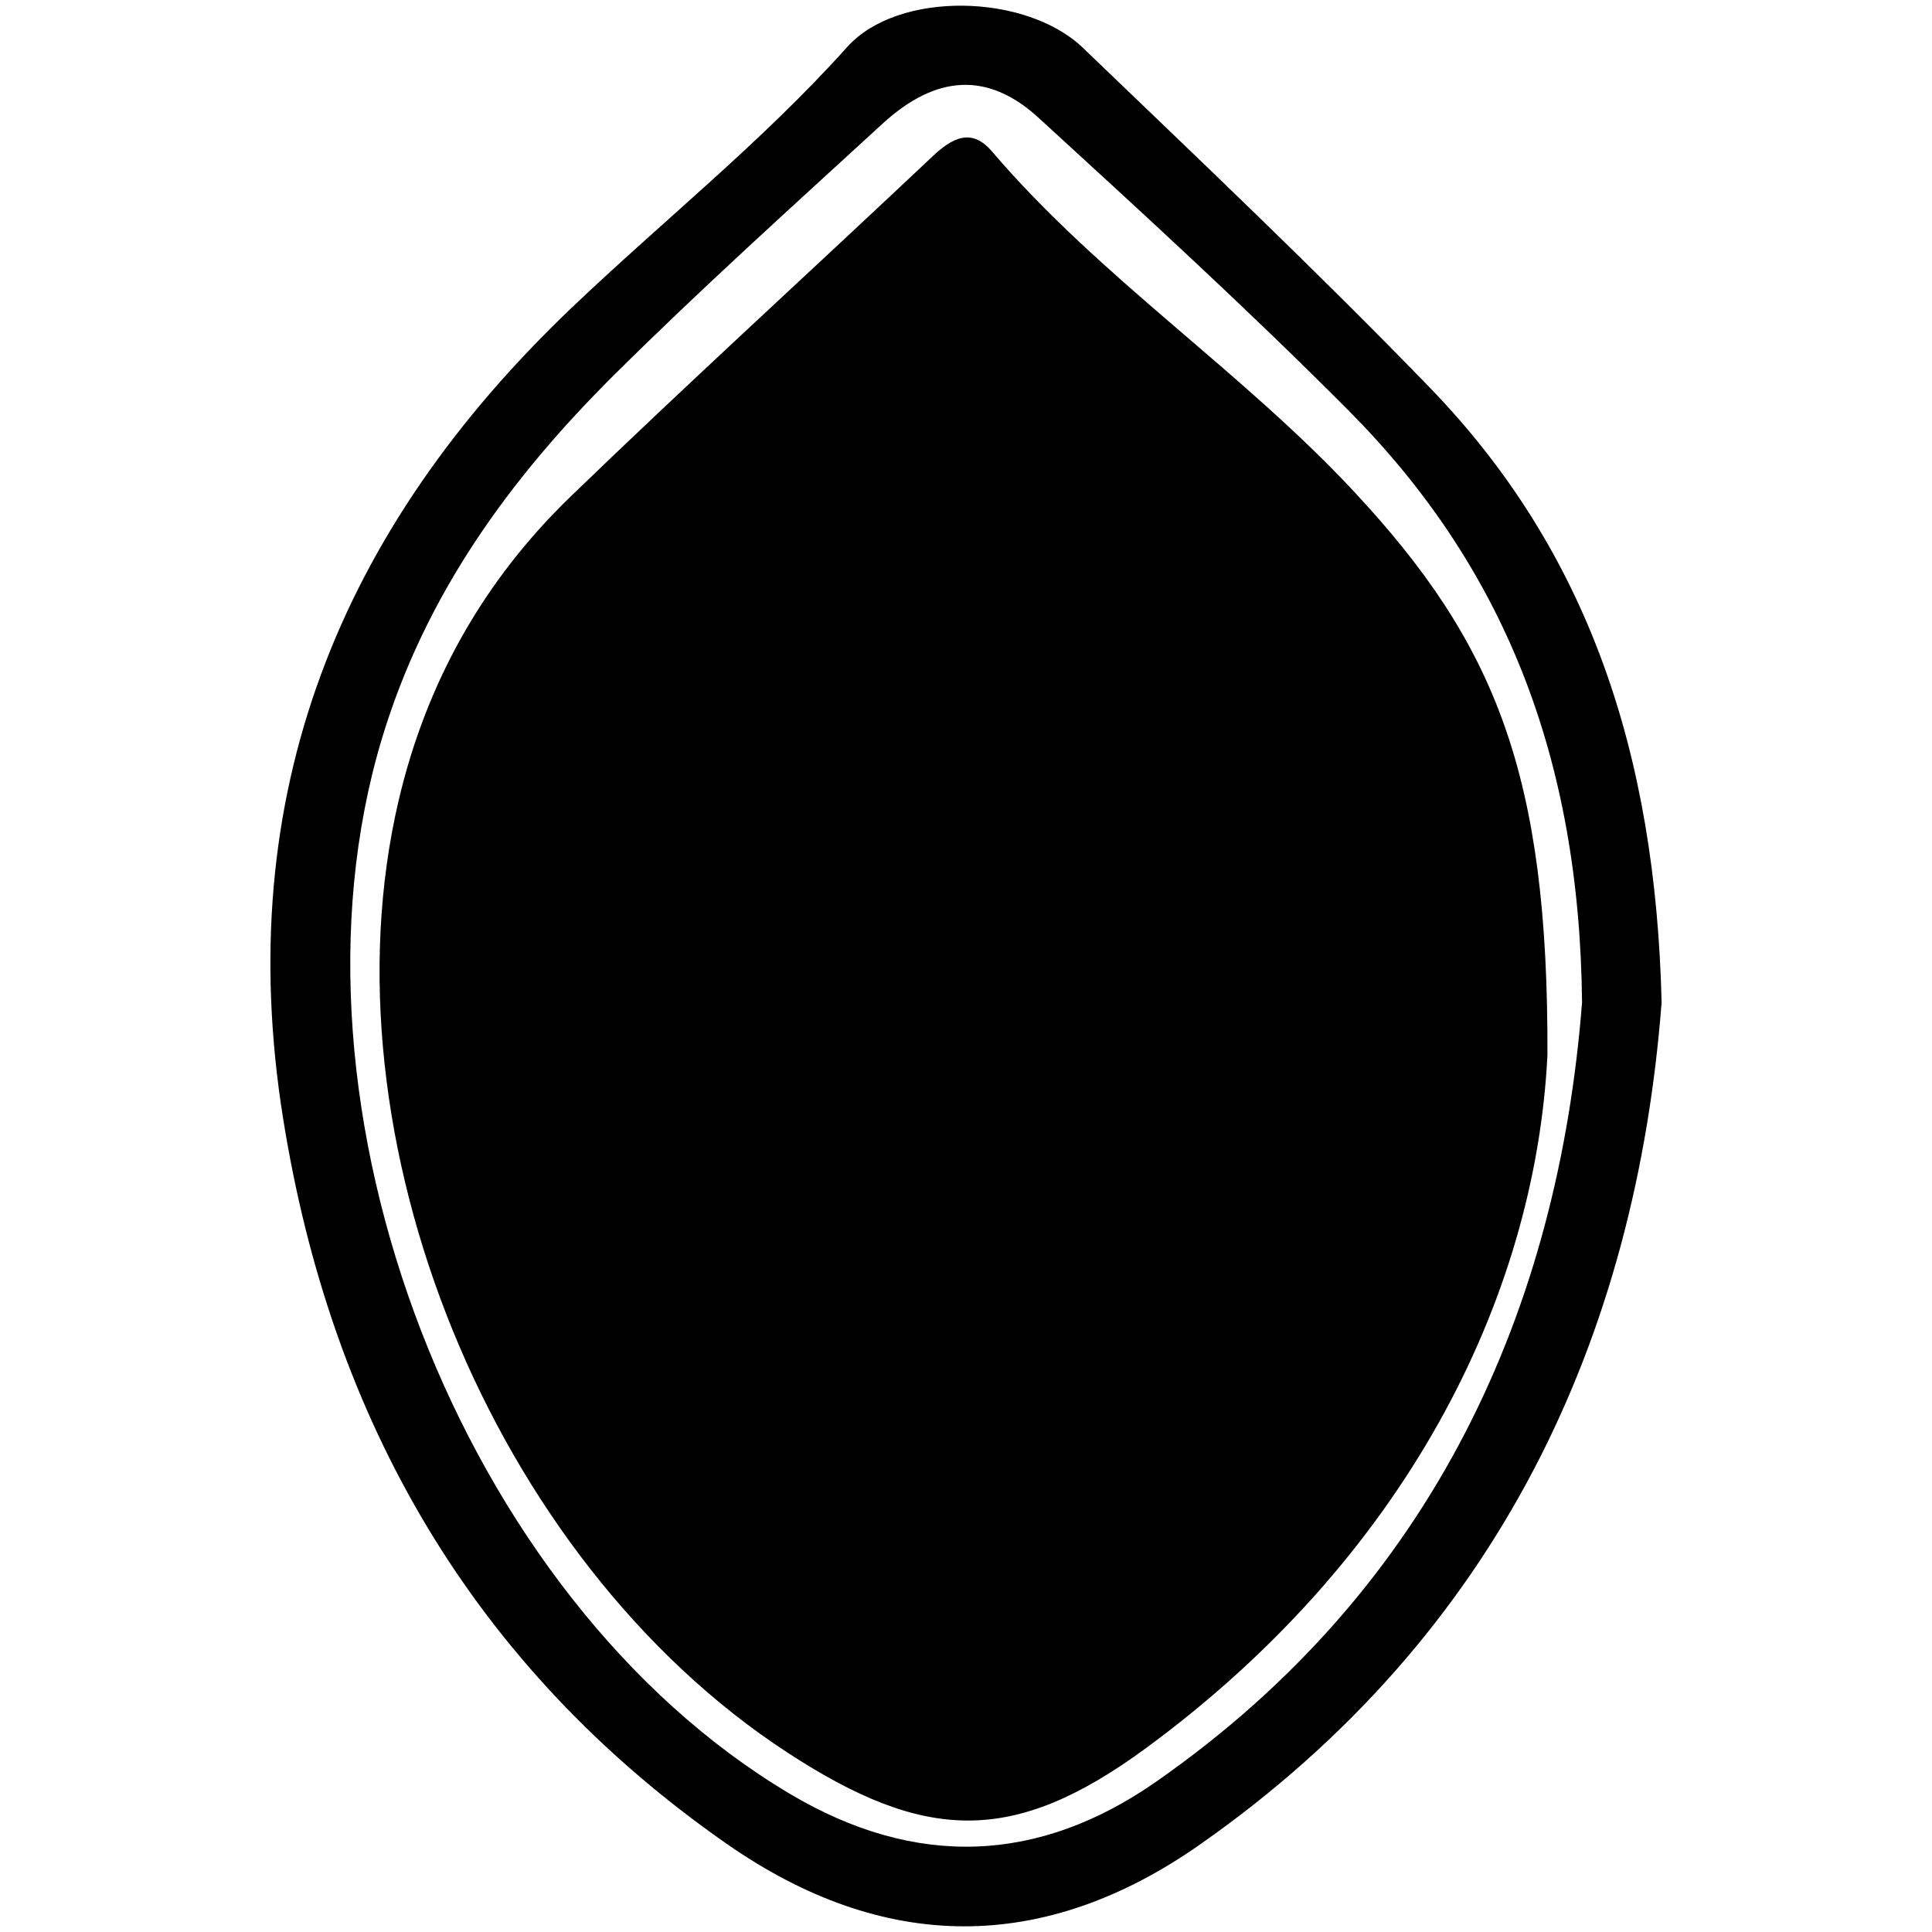 <?xml version="1.0" encoding="utf-8"?>
<!-- Generator: Adobe Illustrator 16.0.0, SVG Export Plug-In . SVG Version: 6.00 Build 0)  -->
<!DOCTYPE svg PUBLIC "-//W3C//DTD SVG 1.1//EN" "http://www.w3.org/Graphics/SVG/1.1/DTD/svg11.dtd">
<svg version="1.1" id="Layer_1207" xmlns="http://www.w3.org/2000/svg" xmlns:xlink="http://www.w3.org/1999/xlink" x="0px" y="0px"
	 width="128px" height="128px" viewBox="0 0 128 128" enable-background="new 0 0 128 128" xml:space="preserve">
<g>
	<path fill-rule="evenodd" clip-rule="evenodd" d="M110.086,66.411c-1.697,22.099-10.712,41.867-30.581,55.791
		c-10.402,7.289-20.995,7.186-31.367-0.05c-16.79-11.713-26.195-28.043-29.386-48.078c-3.403-21.365,3.68-38.98,19.15-53.711
		c6.057-5.766,12.613-10.986,18.226-17.248c3.366-3.757,11.853-3.56,15.613,0.049c7.731,7.426,15.52,14.806,22.976,22.505
		C105.241,36.535,109.686,49.934,110.086,66.411z M104.815,66.417c-0.163-16.359-5.243-28.938-15.481-39.231
		C82.7,20.517,75.748,14.157,68.807,7.803c-3.364-3.078-6.795-2.858-10.349,0.404c-5.97,5.48-12.001,10.906-17.75,16.613
		c-6.923,6.873-12.548,14.583-15.423,24.175c-7.288,24.312,5.256,56.89,27.039,69.847c8.324,4.951,16.482,4.637,24.279-0.804
		C95.149,105.1,103.244,86.528,104.815,66.417z"/>
	<path fill-rule="evenodd" clip-rule="evenodd" d="M102.522,69.925c-0.821,16.269-9.542,33.372-26.609,45.901
		c-8.79,6.451-14.638,6.229-23.758,0.277C32.598,103.34,21.197,75.311,26.406,53.054c1.842-7.87,5.654-14.604,11.401-20.16
		c7.885-7.618,15.995-15.001,23.97-22.528c1.309-1.234,2.586-1.923,3.943-0.333C72.884,18.42,82.191,24.51,89.689,32.55
		C99.07,42.607,102.591,51.254,102.522,69.925z"/>
</g>
</svg>
